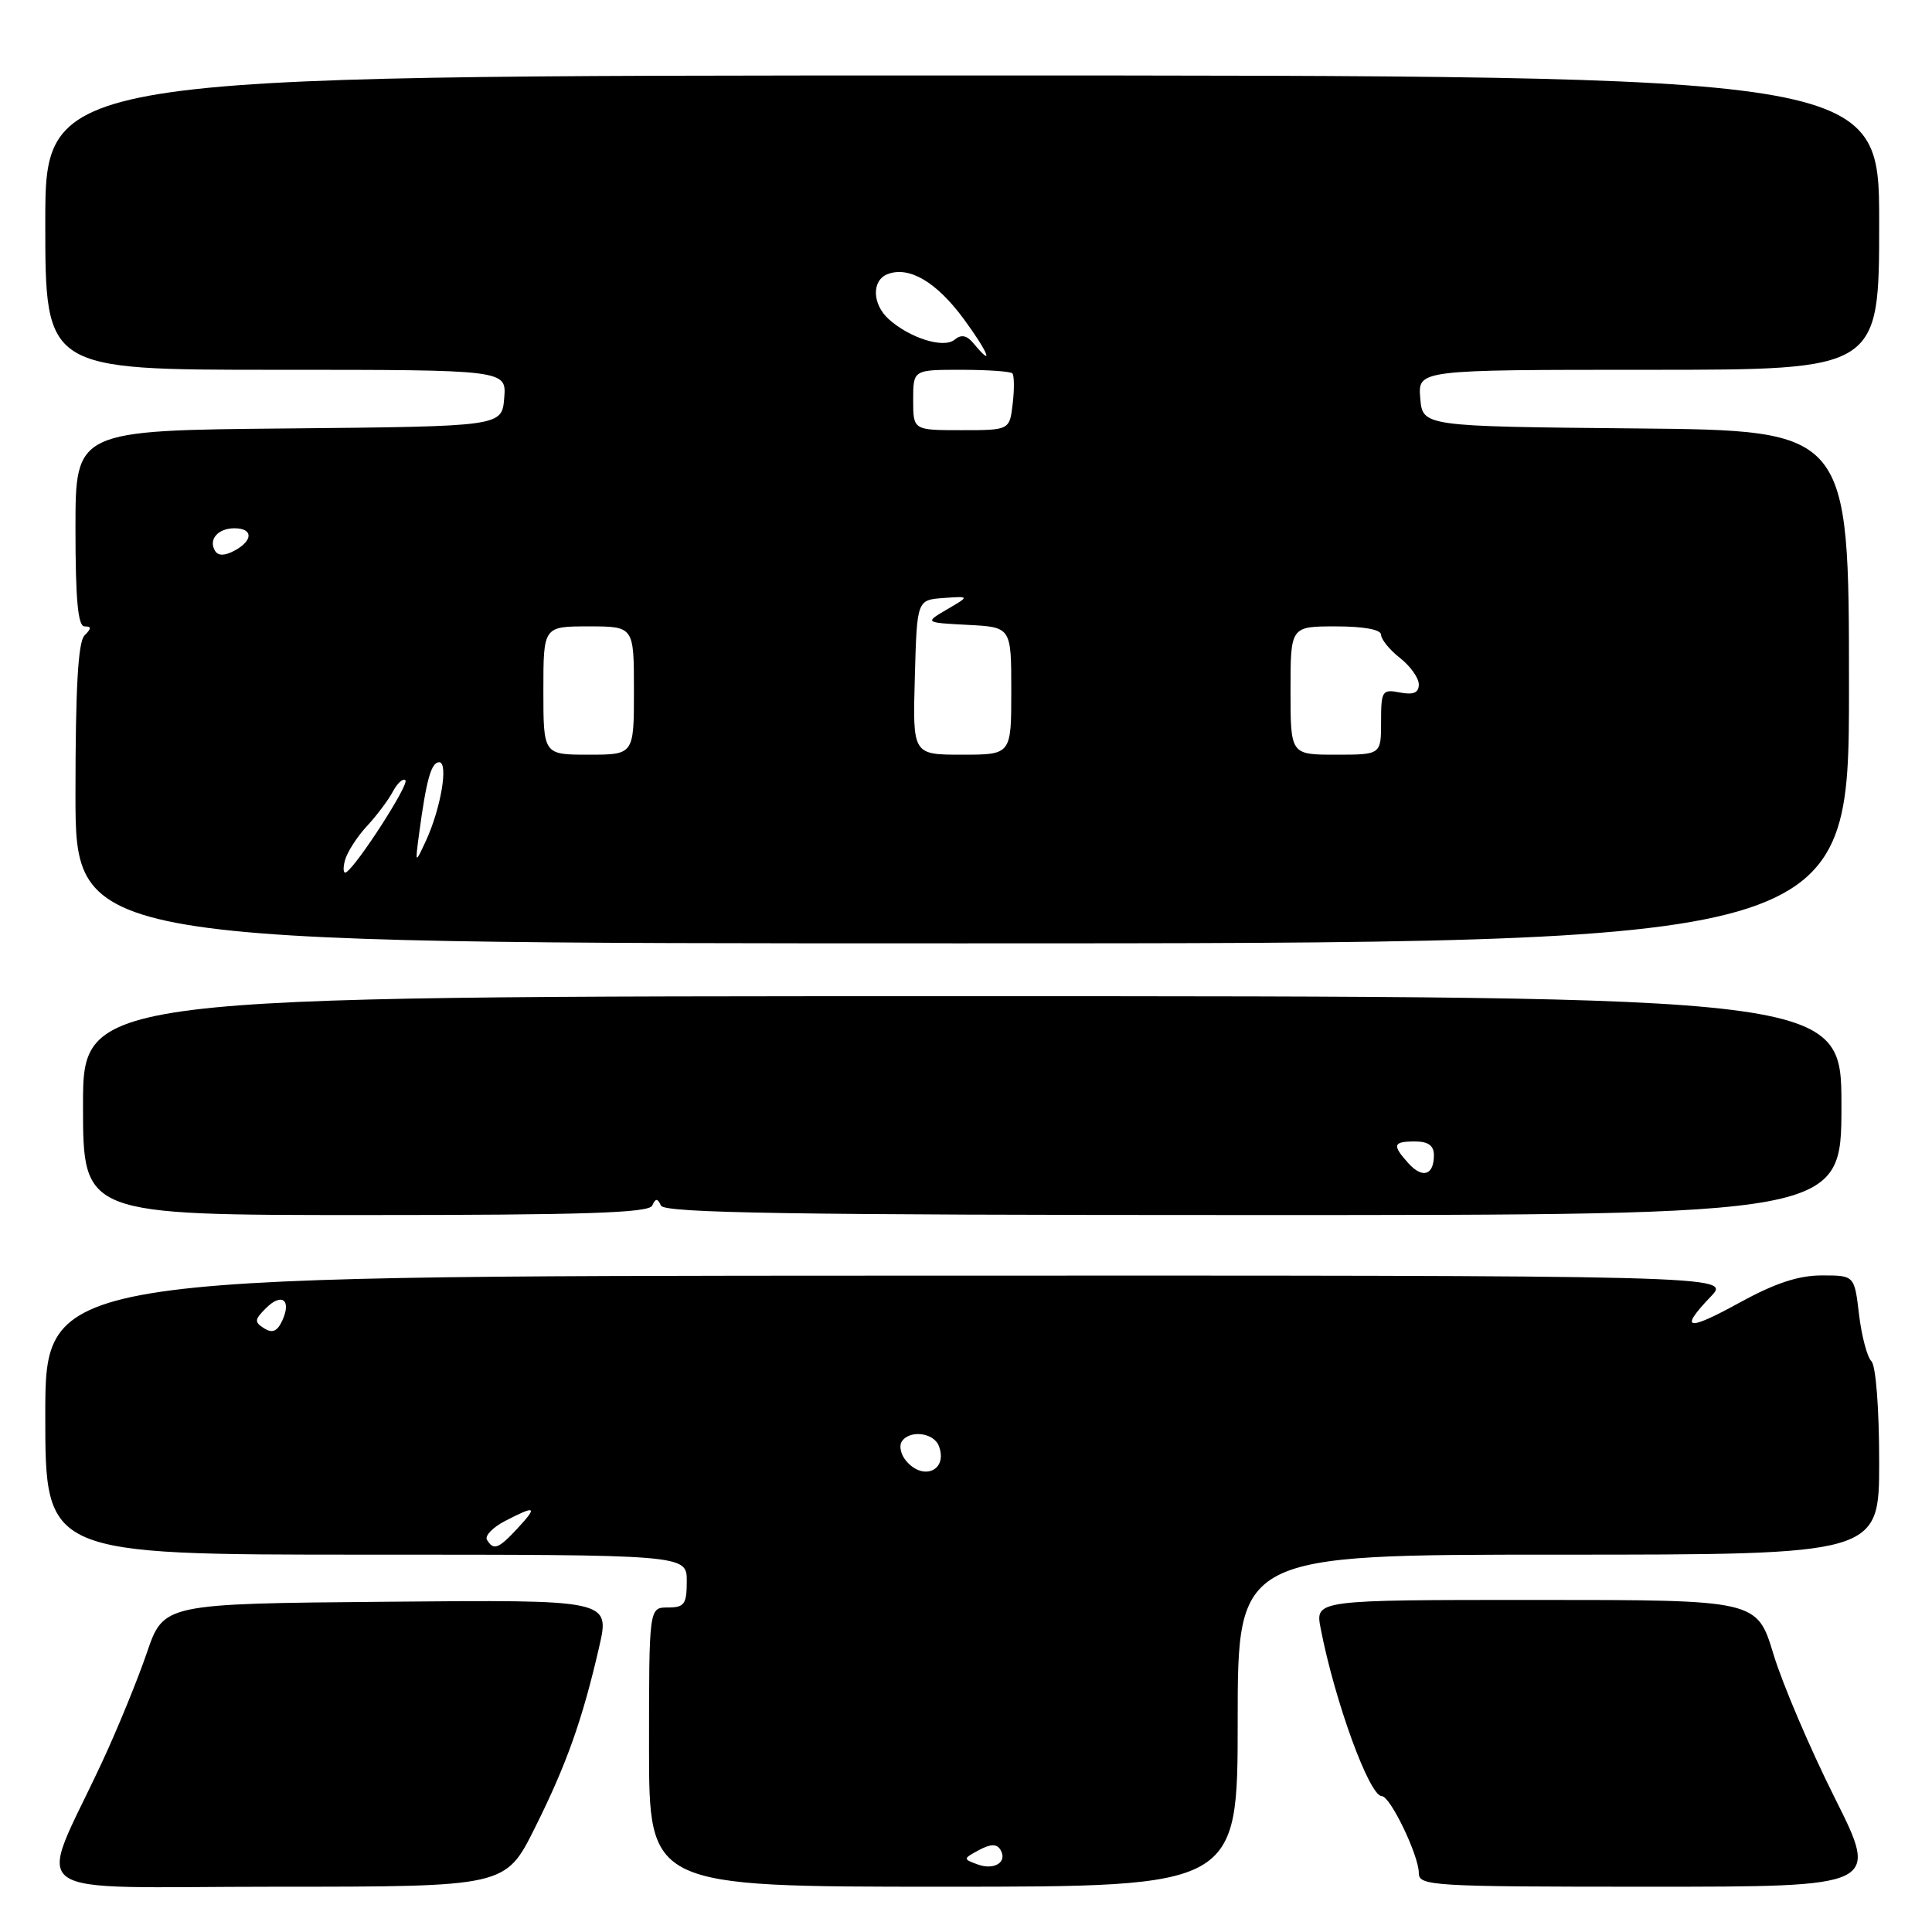 <?xml version="1.0" encoding="UTF-8" standalone="no"?>
<!DOCTYPE svg PUBLIC "-//W3C//DTD SVG 1.1//EN" "http://www.w3.org/Graphics/SVG/1.1/DTD/svg11.dtd" >
<svg xmlns="http://www.w3.org/2000/svg" xmlns:xlink="http://www.w3.org/1999/xlink" version="1.1" viewBox="0 0 256 256">
 <g >
 <path fill="currentColor"
d=" M 70.85 242.25 C 75.07 233.81 77.17 227.89 79.39 218.24 C 80.83 211.97 80.83 211.97 51.26 212.24 C 21.68 212.50 21.68 212.50 19.46 219.00 C 18.24 222.57 15.57 229.10 13.52 233.50 C 4.89 252.05 2.04 250.00 36.52 250.00 C 66.98 250.00 66.98 250.00 70.85 242.25 Z  M 164.00 228.00 C 164.00 206.00 164.00 206.00 206.50 206.00 C 249.00 206.00 249.00 206.00 249.00 193.70 C 249.00 186.62 248.56 180.96 247.97 180.37 C 247.41 179.81 246.67 177.02 246.33 174.17 C 245.72 169.00 245.72 169.00 241.40 169.00 C 238.31 169.00 235.20 170.03 230.53 172.59 C 223.50 176.46 222.44 176.24 226.69 171.80 C 229.39 168.99 229.39 168.99 117.69 169.03 C 6.00 169.07 6.00 169.07 6.00 187.54 C 6.00 206.00 6.00 206.00 48.50 206.00 C 91.00 206.00 91.00 206.00 91.00 209.50 C 91.00 212.57 90.69 213.00 88.50 213.00 C 86.00 213.00 86.00 213.00 86.00 231.50 C 86.00 250.00 86.00 250.00 125.00 250.00 C 164.00 250.00 164.00 250.00 164.00 228.00 Z  M 243.09 238.18 C 239.84 231.69 236.19 223.14 234.99 219.18 C 232.81 212.00 232.81 212.00 203.54 212.00 C 174.27 212.00 174.27 212.00 174.99 215.75 C 176.85 225.38 181.44 238.00 183.10 238.00 C 184.22 238.00 188.00 245.86 188.00 248.19 C 188.00 249.90 189.72 250.00 218.51 250.00 C 249.02 250.00 249.02 250.00 243.09 238.18 Z  M 86.42 159.75 C 86.88 158.75 87.12 158.75 87.58 159.75 C 88.04 160.73 104.73 161.00 166.08 161.00 C 244.00 161.00 244.00 161.00 244.00 146.50 C 244.00 132.00 244.00 132.00 127.50 132.00 C 11.00 132.00 11.00 132.00 11.00 146.50 C 11.00 161.00 11.00 161.00 48.42 161.00 C 77.37 161.00 85.97 160.72 86.42 159.75 Z  M 245.00 91.02 C 245.00 57.03 245.00 57.03 216.75 56.77 C 188.50 56.50 188.50 56.50 188.19 52.75 C 187.88 49.00 187.88 49.00 218.44 49.00 C 249.00 49.00 249.00 49.00 249.00 29.50 C 249.00 10.00 249.00 10.00 127.50 10.00 C 6.00 10.00 6.00 10.00 6.00 29.50 C 6.00 49.00 6.00 49.00 36.56 49.00 C 67.12 49.00 67.12 49.00 66.81 52.75 C 66.50 56.50 66.50 56.50 38.25 56.77 C 10.00 57.03 10.00 57.03 10.00 70.02 C 10.00 79.45 10.33 83.00 11.20 83.00 C 12.13 83.00 12.13 83.27 11.20 84.20 C 10.35 85.05 10.00 91.13 10.00 105.20 C 10.00 125.00 10.00 125.00 127.50 125.00 C 245.00 125.00 245.00 125.00 245.00 91.02 Z  M 129.52 247.04 C 127.59 246.33 127.60 246.29 129.71 245.15 C 131.26 244.32 132.07 244.30 132.55 245.08 C 133.56 246.72 131.77 247.87 129.52 247.04 Z  M 64.53 204.04 C 64.20 203.52 65.28 202.39 66.92 201.54 C 71.00 199.43 71.28 199.59 68.59 202.50 C 66.05 205.24 65.41 205.48 64.53 204.04 Z  M 120.04 193.54 C 119.37 192.74 119.12 191.62 119.47 191.04 C 120.46 189.44 123.71 189.80 124.40 191.59 C 125.64 194.82 122.33 196.31 120.04 193.54 Z  M 35.00 176.01 C 33.69 175.19 33.71 174.86 35.23 173.35 C 37.32 171.25 38.66 172.23 37.41 174.97 C 36.74 176.42 36.10 176.70 35.00 176.01 Z  M 186.63 154.15 C 184.43 151.71 184.57 151.25 187.50 151.25 C 189.25 151.25 190.00 151.80 190.00 153.07 C 190.00 155.73 188.50 156.21 186.63 154.15 Z  M 45.70 114.03 C 45.99 112.94 47.29 110.90 48.59 109.50 C 49.90 108.09 51.46 106.01 52.06 104.88 C 52.67 103.75 53.41 103.08 53.72 103.39 C 54.25 103.92 47.32 114.68 45.87 115.58 C 45.50 115.81 45.42 115.11 45.70 114.03 Z  M 55.53 110.50 C 56.49 103.32 57.14 101.00 58.19 101.00 C 59.46 101.00 58.41 107.18 56.41 111.47 C 55.00 114.50 55.00 114.50 55.53 110.50 Z  M 72.00 91.50 C 72.00 83.00 72.00 83.00 78.00 83.00 C 84.00 83.00 84.00 83.00 84.00 91.50 C 84.00 100.00 84.00 100.00 78.00 100.00 C 72.00 100.00 72.00 100.00 72.00 91.50 Z  M 121.22 89.75 C 121.50 79.50 121.50 79.50 125.00 79.24 C 128.50 78.99 128.50 78.99 125.50 80.74 C 122.50 82.50 122.50 82.50 128.25 82.80 C 134.00 83.10 134.00 83.10 134.00 91.55 C 134.00 100.00 134.00 100.00 127.47 100.00 C 120.93 100.00 120.93 100.00 121.22 89.75 Z  M 171.00 91.50 C 171.00 83.00 171.00 83.00 177.00 83.00 C 180.72 83.00 183.00 83.42 183.00 84.11 C 183.00 84.71 184.12 86.10 185.50 87.18 C 186.88 88.26 188.00 89.84 188.00 90.69 C 188.00 91.80 187.29 92.10 185.50 91.76 C 183.14 91.30 183.00 91.53 183.00 95.64 C 183.00 100.00 183.00 100.00 177.00 100.00 C 171.00 100.00 171.00 100.00 171.00 91.50 Z  M 28.50 73.00 C 27.58 71.51 28.86 70.00 31.06 70.00 C 33.56 70.00 33.56 71.63 31.06 72.97 C 29.77 73.66 28.91 73.67 28.50 73.00 Z  M 121.00 53.00 C 121.00 49.00 121.00 49.00 127.33 49.00 C 130.82 49.00 133.88 49.21 134.14 49.47 C 134.39 49.73 134.42 51.53 134.19 53.47 C 133.78 57.00 133.78 57.00 127.39 57.00 C 121.00 57.00 121.00 57.00 121.00 53.00 Z  M 128.99 45.49 C 128.10 44.42 127.37 44.28 126.49 45.01 C 125.04 46.21 120.54 44.80 117.75 42.28 C 115.56 40.29 115.48 37.14 117.62 36.32 C 120.46 35.23 124.09 37.36 127.69 42.25 C 130.93 46.65 131.85 48.94 128.99 45.49 Z "/>
</g>
</svg>